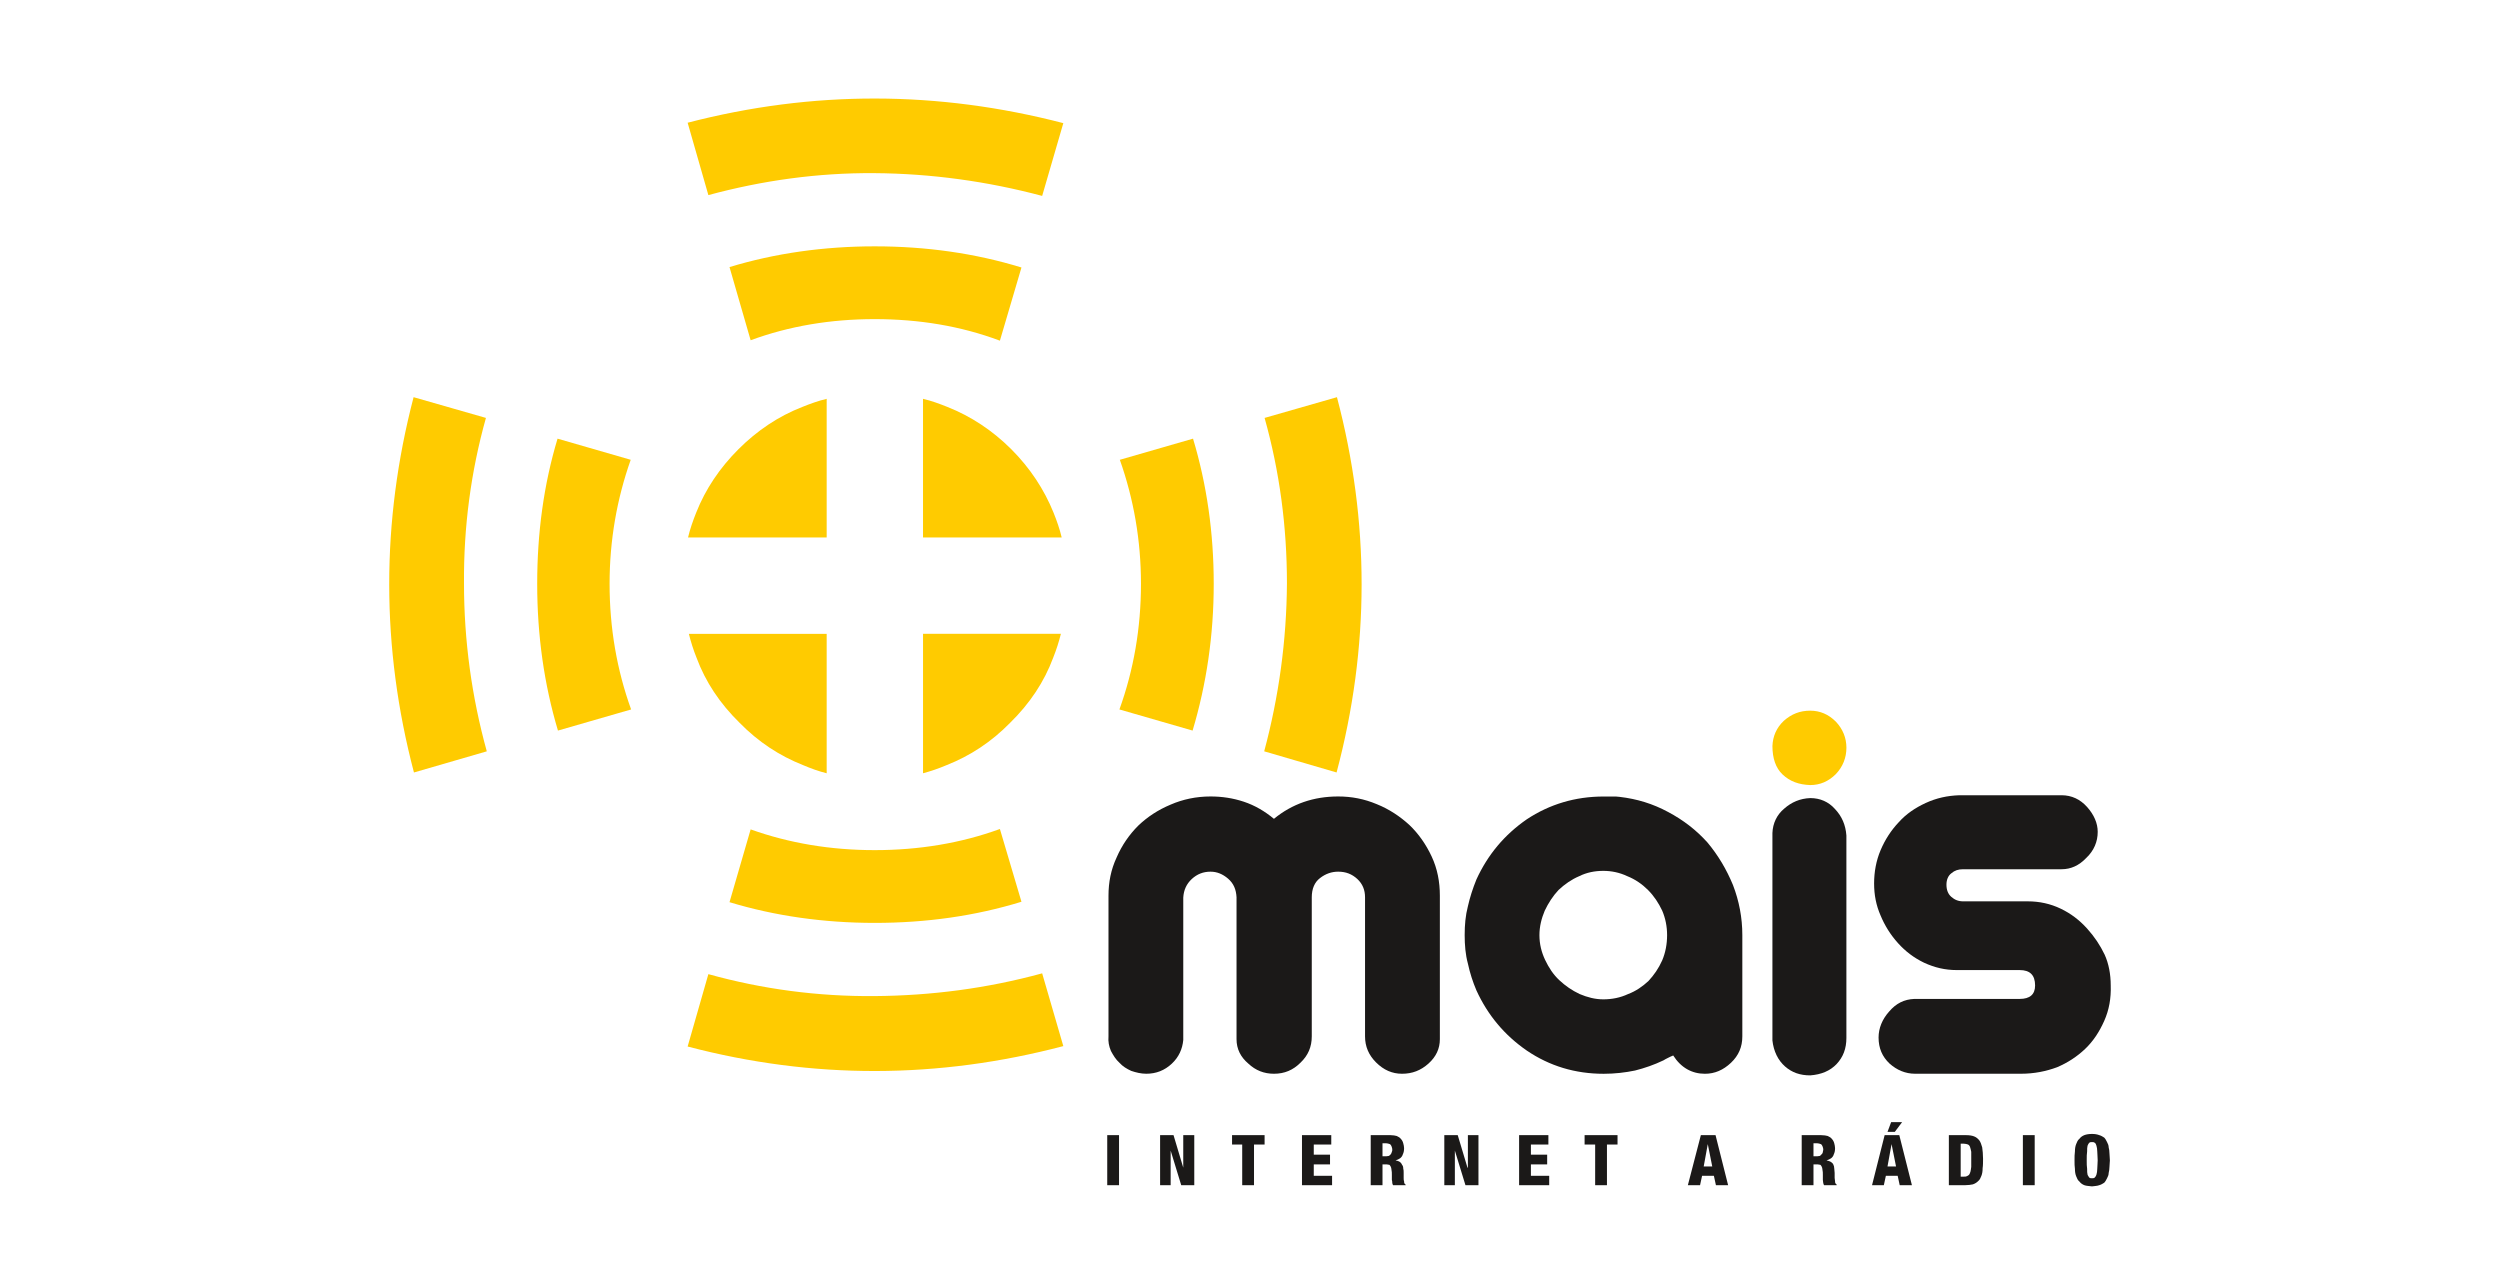<?xml version="1.0" encoding="utf-8"?>
<!-- Generator: Adobe Illustrator 16.0.0, SVG Export Plug-In . SVG Version: 6.00 Build 0)  -->
<!DOCTYPE svg PUBLIC "-//W3C//DTD SVG 1.1//EN" "http://www.w3.org/Graphics/SVG/1.1/DTD/svg11.dtd">
<svg version="1.1" id="Layer_1" xmlns="http://www.w3.org/2000/svg" xmlns:xlink="http://www.w3.org/1999/xlink" x="0px" y="0px"
	 width="179px" height="92px" viewBox="0 0 179 92" enable-background="new 0 0 179 92" xml:space="preserve">
<g>
</g>
<g>
	<path fill-rule="evenodd" clip-rule="evenodd" fill="#1B1918" d="M147.604,56.939c0.729,0,1.34,0.291,1.835,0.844
		c0.494,0.554,0.757,1.164,0.757,1.776c0,0.699-0.263,1.339-0.814,1.863c-0.525,0.553-1.106,0.815-1.777,0.815h-7.045
		c-0.349,0-0.611,0.088-0.844,0.291c-0.232,0.175-0.35,0.466-0.35,0.816c0,0.378,0.117,0.67,0.35,0.873
		c0.232,0.203,0.495,0.319,0.844,0.319h4.63c0.844,0,1.63,0.176,2.357,0.525c0.729,0.349,1.34,0.815,1.893,1.427
		c0.524,0.582,0.931,1.192,1.252,1.862c0.291,0.641,0.437,1.398,0.437,2.213c0.03,0.902-0.115,1.747-0.466,2.532
		c-0.35,0.786-0.787,1.457-1.369,2.009c-0.582,0.553-1.252,0.99-2.008,1.31c-0.785,0.291-1.631,0.466-2.593,0.466h-7.568
		c-0.698,0-1.31-0.263-1.832-0.728c-0.525-0.495-0.787-1.106-0.787-1.864c0-0.668,0.262-1.309,0.757-1.862
		c0.495-0.583,1.077-0.874,1.805-0.903h7.54c0.729,0,1.105-0.32,1.105-0.96c0-0.757-0.377-1.106-1.105-1.106h-4.513
		c-0.815,0-1.571-0.175-2.328-0.525c-0.727-0.349-1.34-0.815-1.863-1.397c-0.553-0.611-0.962-1.281-1.252-1.98
		c-0.321-0.729-0.466-1.484-0.466-2.299s0.145-1.631,0.466-2.387c0.321-0.757,0.757-1.427,1.309-2.009
		c0.524-0.582,1.165-1.019,1.923-1.368c0.758-0.349,1.543-0.524,2.417-0.553H147.604z M147.604,56.939"/>
	<path fill-rule="evenodd" clip-rule="evenodd" fill="#1B1918" d="M129.613,57.143c0.699,0,1.31,0.261,1.775,0.786
		c0.494,0.524,0.757,1.136,0.814,1.892v14.498c0,0.757-0.232,1.368-0.697,1.862c-0.467,0.496-1.106,0.758-1.893,0.816
		c-0.729,0-1.309-0.204-1.806-0.641c-0.496-0.436-0.814-1.077-0.901-1.862V59.647c0.027-0.7,0.318-1.311,0.843-1.748
		C128.274,57.434,128.885,57.172,129.613,57.143L129.613,57.143z M129.613,57.143"/>
	<path fill-rule="evenodd" clip-rule="evenodd" fill="#FFCB00" d="M129.613,50.884c0.699,0,1.31,0.262,1.833,0.786
		c0.497,0.524,0.757,1.164,0.757,1.863c0,0.729-0.26,1.369-0.757,1.893c-0.523,0.523-1.134,0.785-1.833,0.785
		c-0.816-0.029-1.455-0.262-1.98-0.757c-0.494-0.465-0.727-1.166-0.727-2.037c0.027-0.699,0.291-1.312,0.814-1.805
		C128.274,51.117,128.885,50.884,129.613,50.884L129.613,50.884z M129.613,50.884"/>
	<path fill-rule="evenodd" clip-rule="evenodd" fill="#1B1918" d="M115.959,57.055c1.252,0.146,2.388,0.495,3.466,1.077
		c1.104,0.582,2.037,1.31,2.823,2.183c0.757,0.903,1.367,1.922,1.835,3.057c0.436,1.136,0.668,2.33,0.668,3.582v7.25
		c0,0.756-0.263,1.368-0.814,1.892c-0.554,0.523-1.164,0.786-1.864,0.786c-0.931,0-1.717-0.437-2.271-1.31
		c-0.146,0.058-0.263,0.116-0.377,0.174c-0.117,0.059-0.233,0.117-0.321,0.175c-0.67,0.321-1.34,0.552-2.037,0.729
		c-0.699,0.145-1.456,0.233-2.242,0.233c-2.038,0-3.872-0.554-5.502-1.659c-1.603-1.107-2.796-2.534-3.61-4.309
		c-0.261-0.611-0.467-1.252-0.611-1.921c-0.175-0.641-0.231-1.339-0.231-2.038c0-0.728,0.057-1.398,0.231-2.067
		c0.145-0.642,0.351-1.281,0.611-1.921c0.814-1.776,2.008-3.202,3.61-4.309c1.63-1.076,3.464-1.629,5.502-1.629h0.582
		C115.61,57.027,115.785,57.027,115.959,57.055L115.959,57.055z M115.959,57.055L115.959,57.055z M114.795,71.553
		c0.611,0,1.221-0.116,1.775-0.378c0.553-0.204,1.048-0.553,1.456-0.931c0.407-0.438,0.729-0.903,0.99-1.486
		c0.233-0.552,0.348-1.164,0.348-1.804c0-0.611-0.114-1.193-0.348-1.747c-0.262-0.552-0.583-1.047-1.02-1.484
		c-0.407-0.408-0.901-0.757-1.485-0.99c-0.553-0.262-1.135-0.379-1.717-0.379c-0.61,0-1.192,0.117-1.718,0.379
		c-0.554,0.233-1.048,0.582-1.485,0.99c-0.407,0.437-0.727,0.932-0.989,1.484c-0.232,0.554-0.379,1.136-0.379,1.747
		c0,0.64,0.146,1.222,0.407,1.776c0.263,0.553,0.583,1.047,1.02,1.455c0.437,0.407,0.902,0.729,1.456,0.99
		C113.66,71.408,114.212,71.553,114.795,71.553L114.795,71.553z M114.795,71.553"/>
	<path fill-rule="evenodd" clip-rule="evenodd" fill="#1B1918" d="M86.674,57.027c0.813,0,1.6,0.116,2.387,0.377
		c0.785,0.263,1.484,0.67,2.153,1.224c1.31-1.078,2.853-1.601,4.599-1.601c0.963,0,1.863,0.174,2.767,0.553
		c0.873,0.349,1.659,0.873,2.329,1.485c0.669,0.64,1.194,1.396,1.602,2.269c0.406,0.873,0.583,1.807,0.583,2.795v10.278
		c0,0.669-0.264,1.251-0.816,1.746s-1.164,0.728-1.892,0.728c-0.698,0-1.312-0.263-1.863-0.815
		c-0.524-0.525-0.786-1.135-0.786-1.863v-9.958c0-0.522-0.174-0.958-0.554-1.31c-0.379-0.349-0.814-0.523-1.369-0.523
		c-0.465,0-0.901,0.146-1.309,0.465c-0.379,0.291-0.582,0.757-0.582,1.368v9.958c0,0.756-0.262,1.368-0.814,1.892
		c-0.525,0.523-1.137,0.786-1.894,0.786c-0.698,0-1.311-0.233-1.835-0.728c-0.551-0.466-0.844-1.048-0.844-1.746V64.245
		c-0.029-0.552-0.204-0.989-0.611-1.338c-0.377-0.321-0.785-0.495-1.25-0.495c-0.525,0-0.961,0.174-1.341,0.523
		c-0.379,0.352-0.582,0.788-0.612,1.34v10.188c-0.059,0.641-0.318,1.223-0.813,1.689c-0.524,0.495-1.136,0.728-1.834,0.728
		c-0.379,0-0.729-0.088-1.077-0.204c-0.32-0.146-0.612-0.321-0.845-0.582c-0.262-0.233-0.437-0.524-0.61-0.845
		c-0.146-0.349-0.206-0.67-0.175-1.047V64.129c0-0.961,0.175-1.862,0.582-2.735c0.378-0.874,0.903-1.631,1.542-2.272
		c0.671-0.64,1.427-1.136,2.329-1.513C84.693,57.23,85.654,57.027,86.674,57.027L86.674,57.027z M86.674,57.027"/>
	<path fill-rule="evenodd" clip-rule="evenodd" fill="#1B1918" d="M79.278,84.858h0.845v-3.582h-0.845V84.858z M79.278,84.858
		L79.278,84.858z M83.062,84.858h0.757v-2.476l0.756,2.476h0.935v-3.582h-0.789v2.329l-0.697-2.329h-0.961V84.858z M83.062,84.858
		L83.062,84.858z M88.941,84.858h0.846v-2.911h0.758v-0.67h-2.33v0.67h0.727V84.858z M88.941,84.858L88.941,84.858z M93.223,84.858
		h2.154v-0.67h-1.311v-0.815h1.164v-0.699h-1.164v-0.727h1.253v-0.67h-2.097V84.858z M93.223,84.858L93.223,84.858z M98.986,81.858
		h0.263c0.088,0,0.174,0.03,0.261,0.059c0.06,0.029,0.089,0.087,0.118,0.146c0.028,0.087,0.059,0.145,0.059,0.261
		c0,0.058,0,0.088-0.03,0.146c-0.028,0.058-0.028,0.116-0.058,0.145c-0.029,0.058-0.089,0.088-0.146,0.146
		c-0.058,0-0.115,0.029-0.203,0.029h-0.263V81.858z M98.986,81.858L98.986,81.858z M98.143,84.858h0.844v-1.485h0.321
		c0.057,0,0.115,0.029,0.175,0.029c0.027,0.03,0.058,0.058,0.087,0.117c0.029,0.058,0.059,0.146,0.059,0.232
		c0.028,0.117,0.028,0.233,0.028,0.379v0.349c0.03,0.088,0.03,0.175,0.03,0.233c0.027,0.058,0.027,0.117,0.057,0.146h0.903v-0.029
		l-0.059-0.059c-0.029,0-0.029-0.029-0.029-0.058c-0.028-0.028-0.028-0.088-0.028-0.145c-0.029-0.058-0.029-0.146-0.029-0.233v-0.35
		c0-0.116,0-0.233-0.03-0.319c0-0.117-0.028-0.205-0.086-0.263c-0.028-0.087-0.089-0.145-0.146-0.204
		c-0.087-0.057-0.173-0.087-0.319-0.115c0.116-0.03,0.232-0.088,0.319-0.146c0.087-0.059,0.175-0.175,0.204-0.291
		c0.059-0.117,0.088-0.263,0.088-0.437c0-0.117-0.029-0.233-0.06-0.35c-0.028-0.116-0.086-0.232-0.175-0.32
		c-0.058-0.087-0.173-0.145-0.29-0.203c-0.116-0.03-0.263-0.059-0.437-0.059h-1.427V84.858z M98.143,84.858L98.143,84.858z
		 M103.412,84.858h0.756v-2.476l0.758,2.476h0.932v-3.582h-0.757v2.329h-0.029l-0.698-2.329h-0.961V84.858z M103.412,84.858
		L103.412,84.858z M108.769,84.858h2.154v-0.67h-1.31v-0.815h1.164v-0.699h-1.164v-0.727h1.252v-0.67h-2.097V84.858z
		 M108.769,84.858L108.769,84.858z M114.212,84.858h0.846v-2.911h0.757v-0.67h-2.358v0.67h0.756V84.858z M114.212,84.858
		L114.212,84.858z M122.597,83.519h-0.612l0.292-1.601L122.597,83.519z M122.597,83.519L122.597,83.519z M120.851,84.858h0.873
		l0.145-0.67h0.845l0.146,0.67h0.873l-0.9-3.582h-1.051L120.851,84.858z M120.851,84.858L120.851,84.858z M129.845,81.858h0.264
		c0.087,0,0.174,0.03,0.262,0.059c0.057,0.029,0.088,0.087,0.116,0.146c0.029,0.087,0.059,0.145,0.059,0.261
		c0,0.058-0.029,0.088-0.029,0.146c0,0.058-0.029,0.116-0.058,0.145l-0.146,0.146c-0.06,0-0.117,0.029-0.204,0.029h-0.264V81.858z
		 M129.845,81.858L129.845,81.858z M129.001,84.858h0.844v-1.485h0.321c0.059,0,0.116,0.029,0.175,0.029
		c0.029,0.03,0.059,0.058,0.086,0.117c0.031,0.058,0.06,0.146,0.06,0.232c0.029,0.117,0.029,0.233,0.029,0.379v0.349
		c0,0.088,0.029,0.175,0.029,0.233c0.027,0.058,0.027,0.117,0.059,0.146h0.902v-0.029c0-0.029-0.029-0.029-0.06-0.059
		c0,0-0.028-0.029-0.028-0.058c-0.029-0.028-0.029-0.088-0.029-0.145c0-0.058-0.029-0.146-0.029-0.233v-0.35
		c0-0.116-0.028-0.233-0.028-0.319c0-0.117-0.03-0.205-0.058-0.263c-0.03-0.087-0.088-0.145-0.176-0.204
		c-0.089-0.057-0.203-0.087-0.319-0.115c0.116-0.03,0.23-0.088,0.319-0.146c0.088-0.059,0.176-0.175,0.203-0.291
		c0.059-0.117,0.088-0.263,0.088-0.437c0-0.117-0.029-0.233-0.058-0.35c-0.03-0.116-0.088-0.232-0.176-0.32
		c-0.058-0.087-0.174-0.145-0.291-0.203c-0.116-0.03-0.261-0.059-0.465-0.059h-1.398V84.858z M129.001,84.858L129.001,84.858z
		 M135.756,83.519h-0.611l0.291-1.601L135.756,83.519z M135.756,83.519L135.756,83.519z M134.038,84.858h0.845l0.145-0.67h0.846
		l0.145,0.67h0.874l-0.903-3.582h-1.049L134.038,84.858z M134.038,84.858L134.038,84.858z M135.145,81.043h0.522l0.524-0.699h-0.785
		L135.145,81.043z M135.145,81.043L135.145,81.043z M139.54,84.858h1.194c0.202,0,0.379-0.029,0.524-0.058
		c0.173-0.059,0.291-0.146,0.377-0.233c0.117-0.088,0.175-0.233,0.233-0.379c0.058-0.146,0.088-0.32,0.088-0.553
		c0.03-0.175,0.03-0.437,0.03-0.669c0-0.32-0.03-0.583-0.061-0.815c-0.058-0.204-0.116-0.378-0.203-0.496
		c-0.116-0.145-0.232-0.233-0.379-0.291c-0.145-0.058-0.35-0.087-0.553-0.087h-1.252V84.858z M139.54,84.858L139.54,84.858z
		 M140.384,81.889h0.233c0.117,0,0.203,0.029,0.291,0.058c0.06,0.029,0.117,0.087,0.146,0.175c0.029,0.087,0.06,0.203,0.087,0.349
		v1.077c-0.027,0.145-0.027,0.262-0.058,0.349c-0.029,0.087-0.058,0.175-0.115,0.233c-0.031,0.029-0.088,0.058-0.147,0.088
		c-0.058,0.029-0.116,0.029-0.203,0.029h-0.233V81.889z M140.384,81.889L140.384,81.889z M144.838,84.858h0.846v-3.582h-0.846
		V84.858z M144.838,84.858L144.838,84.858z M149.409,83.083c0-0.263,0-0.467,0.029-0.642c0-0.174,0-0.29,0.03-0.407
		c0.027-0.087,0.086-0.175,0.115-0.203c0.058-0.058,0.116-0.058,0.203-0.058s0.146,0,0.204,0.058
		c0.06,0.028,0.087,0.116,0.116,0.203c0.03,0.117,0.058,0.233,0.058,0.407c0,0.175,0.03,0.379,0.03,0.642
		c0,0.232-0.03,0.436-0.03,0.61c0,0.175-0.027,0.291-0.058,0.409c-0.029,0.086-0.057,0.145-0.116,0.203
		c-0.059,0.058-0.117,0.058-0.204,0.058s-0.146,0-0.203-0.058c-0.029-0.058-0.088-0.117-0.115-0.203
		c-0.03-0.118-0.03-0.234-0.03-0.409C149.409,83.519,149.409,83.314,149.409,83.083L149.409,83.083z M149.409,83.083L149.409,83.083
		z M151.068,83.083c0-0.176-0.03-0.35-0.03-0.496c0-0.174-0.026-0.32-0.057-0.436c0-0.146-0.058-0.262-0.116-0.378
		c-0.059-0.118-0.117-0.234-0.204-0.321c-0.087-0.058-0.232-0.146-0.35-0.175c-0.146-0.058-0.32-0.087-0.524-0.087
		c-0.203,0-0.406,0.029-0.553,0.087c-0.145,0.059-0.262,0.145-0.349,0.262c-0.117,0.088-0.176,0.234-0.232,0.379
		c-0.059,0.146-0.088,0.32-0.088,0.523c-0.029,0.175-0.029,0.409-0.029,0.642c0,0.232,0,0.436,0.029,0.61
		c0,0.204,0.029,0.379,0.088,0.525c0.057,0.145,0.115,0.291,0.232,0.378c0.087,0.116,0.204,0.204,0.349,0.262
		c0.146,0.058,0.35,0.058,0.553,0.087c0.204-0.029,0.378-0.029,0.524-0.087c0.117-0.029,0.263-0.117,0.35-0.174
		c0.087-0.088,0.146-0.205,0.204-0.321c0.059-0.116,0.116-0.233,0.116-0.379c0.03-0.116,0.057-0.291,0.057-0.436
		C151.038,83.401,151.068,83.228,151.068,83.083L151.068,83.083z M151.068,83.083"/>
	<path fill-rule="evenodd" clip-rule="evenodd" fill="#FFCB00" d="M80.151,50.797c1.019-2.824,1.543-5.824,1.543-8.996
		c0-3.115-0.524-6.085-1.514-8.88l5.241-1.513c0.988,3.288,1.482,6.753,1.482,10.393c0,3.697-0.521,7.19-1.513,10.508L80.151,50.797
		z M80.151,50.797"/>
	<path fill-rule="evenodd" clip-rule="evenodd" fill="#FFCB00" d="M90.516,53.795c1.047-3.9,1.602-7.918,1.629-12.024
		c0-4.046-0.522-8.005-1.6-11.848l5.181-1.485c2.359,8.938,2.359,17.903-0.027,26.871L90.516,53.795z M90.516,53.795"/>
	<path fill-rule="evenodd" clip-rule="evenodd" fill="#FFCB00" d="M45.188,50.797c-1.018-2.824-1.542-5.824-1.542-8.996
		c0-3.115,0.524-6.085,1.513-8.88l-5.239-1.513c-0.989,3.288-1.457,6.753-1.457,10.393c0,3.697,0.495,7.19,1.486,10.508
		L45.188,50.797z M45.188,50.797"/>
	<path fill-rule="evenodd" clip-rule="evenodd" fill="#FFCB00" d="M34.854,53.795c-1.079-3.9-1.632-7.918-1.632-12.024
		c-0.029-4.046,0.494-8.005,1.571-11.848l-5.18-1.485c-2.331,8.938-2.331,17.903,0.026,26.871L34.854,53.795z M34.854,53.795"/>
	<path fill-rule="evenodd" clip-rule="evenodd" fill="#FFCB00" d="M71.593,24.392c-2.796-1.049-5.795-1.543-8.967-1.543
		c-3.145,0-6.113,0.494-8.88,1.513l-1.513-5.24c3.26-0.989,6.753-1.484,10.393-1.484c3.696,0,7.19,0.495,10.511,1.514L71.593,24.392
		z M71.593,24.392"/>
	<path fill-rule="evenodd" clip-rule="evenodd" fill="#FFCB00" d="M74.619,14.027c-3.93-1.047-7.947-1.601-12.022-1.63
		c-4.047-0.029-8.007,0.525-11.878,1.572l-1.484-5.182c8.968-2.329,17.934-2.299,26.899,0.03L74.619,14.027z M74.619,14.027"/>
	<path fill-rule="evenodd" clip-rule="evenodd" fill="#FFCB00" d="M71.593,59.356c-2.796,1.018-5.795,1.513-8.967,1.513
		c-3.145,0-6.113-0.495-8.88-1.485l-1.513,5.212c3.26,0.989,6.753,1.483,10.393,1.483c3.696,0,7.19-0.494,10.511-1.513
		L71.593,59.356z M71.593,59.356"/>
	<path fill-rule="evenodd" clip-rule="evenodd" fill="#FFCB00" d="M74.619,69.691c-3.93,1.076-7.947,1.601-12.022,1.629
		c-4.047,0.03-8.007-0.494-11.878-1.571l-1.484,5.182c8.968,2.357,17.934,2.329,26.899-0.03L74.619,69.691z M74.619,69.691"/>
	<path fill-rule="evenodd" clip-rule="evenodd" fill="#FFCB00" d="M72.408,32.165c1.338,1.339,2.356,2.882,3.026,4.542
		c0.234,0.582,0.438,1.164,0.583,1.775h-9.929v-9.927c0.612,0.145,1.165,0.349,1.747,0.582
		C69.525,29.806,71.068,30.827,72.408,32.165L72.408,32.165z M72.408,32.165L72.408,32.165z M75.96,45.382
		c-0.146,0.582-0.322,1.134-0.555,1.717c-0.641,1.717-1.659,3.26-3.085,4.658c-1.34,1.367-2.853,2.358-4.542,3.026
		c-0.552,0.234-1.135,0.437-1.689,0.582v-9.983H75.96z M75.96,45.382L75.96,45.382z M59.19,55.366
		c-0.583-0.145-1.135-0.348-1.688-0.582c-1.688-0.668-3.203-1.659-4.541-3.026c-1.428-1.398-2.447-2.941-3.086-4.658
		c-0.234-0.583-0.407-1.135-0.553-1.717h9.868V55.366z M59.19,55.366L59.19,55.366z M49.264,38.482
		c0.146-0.611,0.35-1.193,0.582-1.775c0.668-1.689,1.688-3.204,3.027-4.542c1.341-1.338,2.854-2.358,4.57-3.027
		c0.582-0.233,1.138-0.437,1.747-0.582v9.927H49.264z M49.264,38.482"/>
</g>
</svg>
